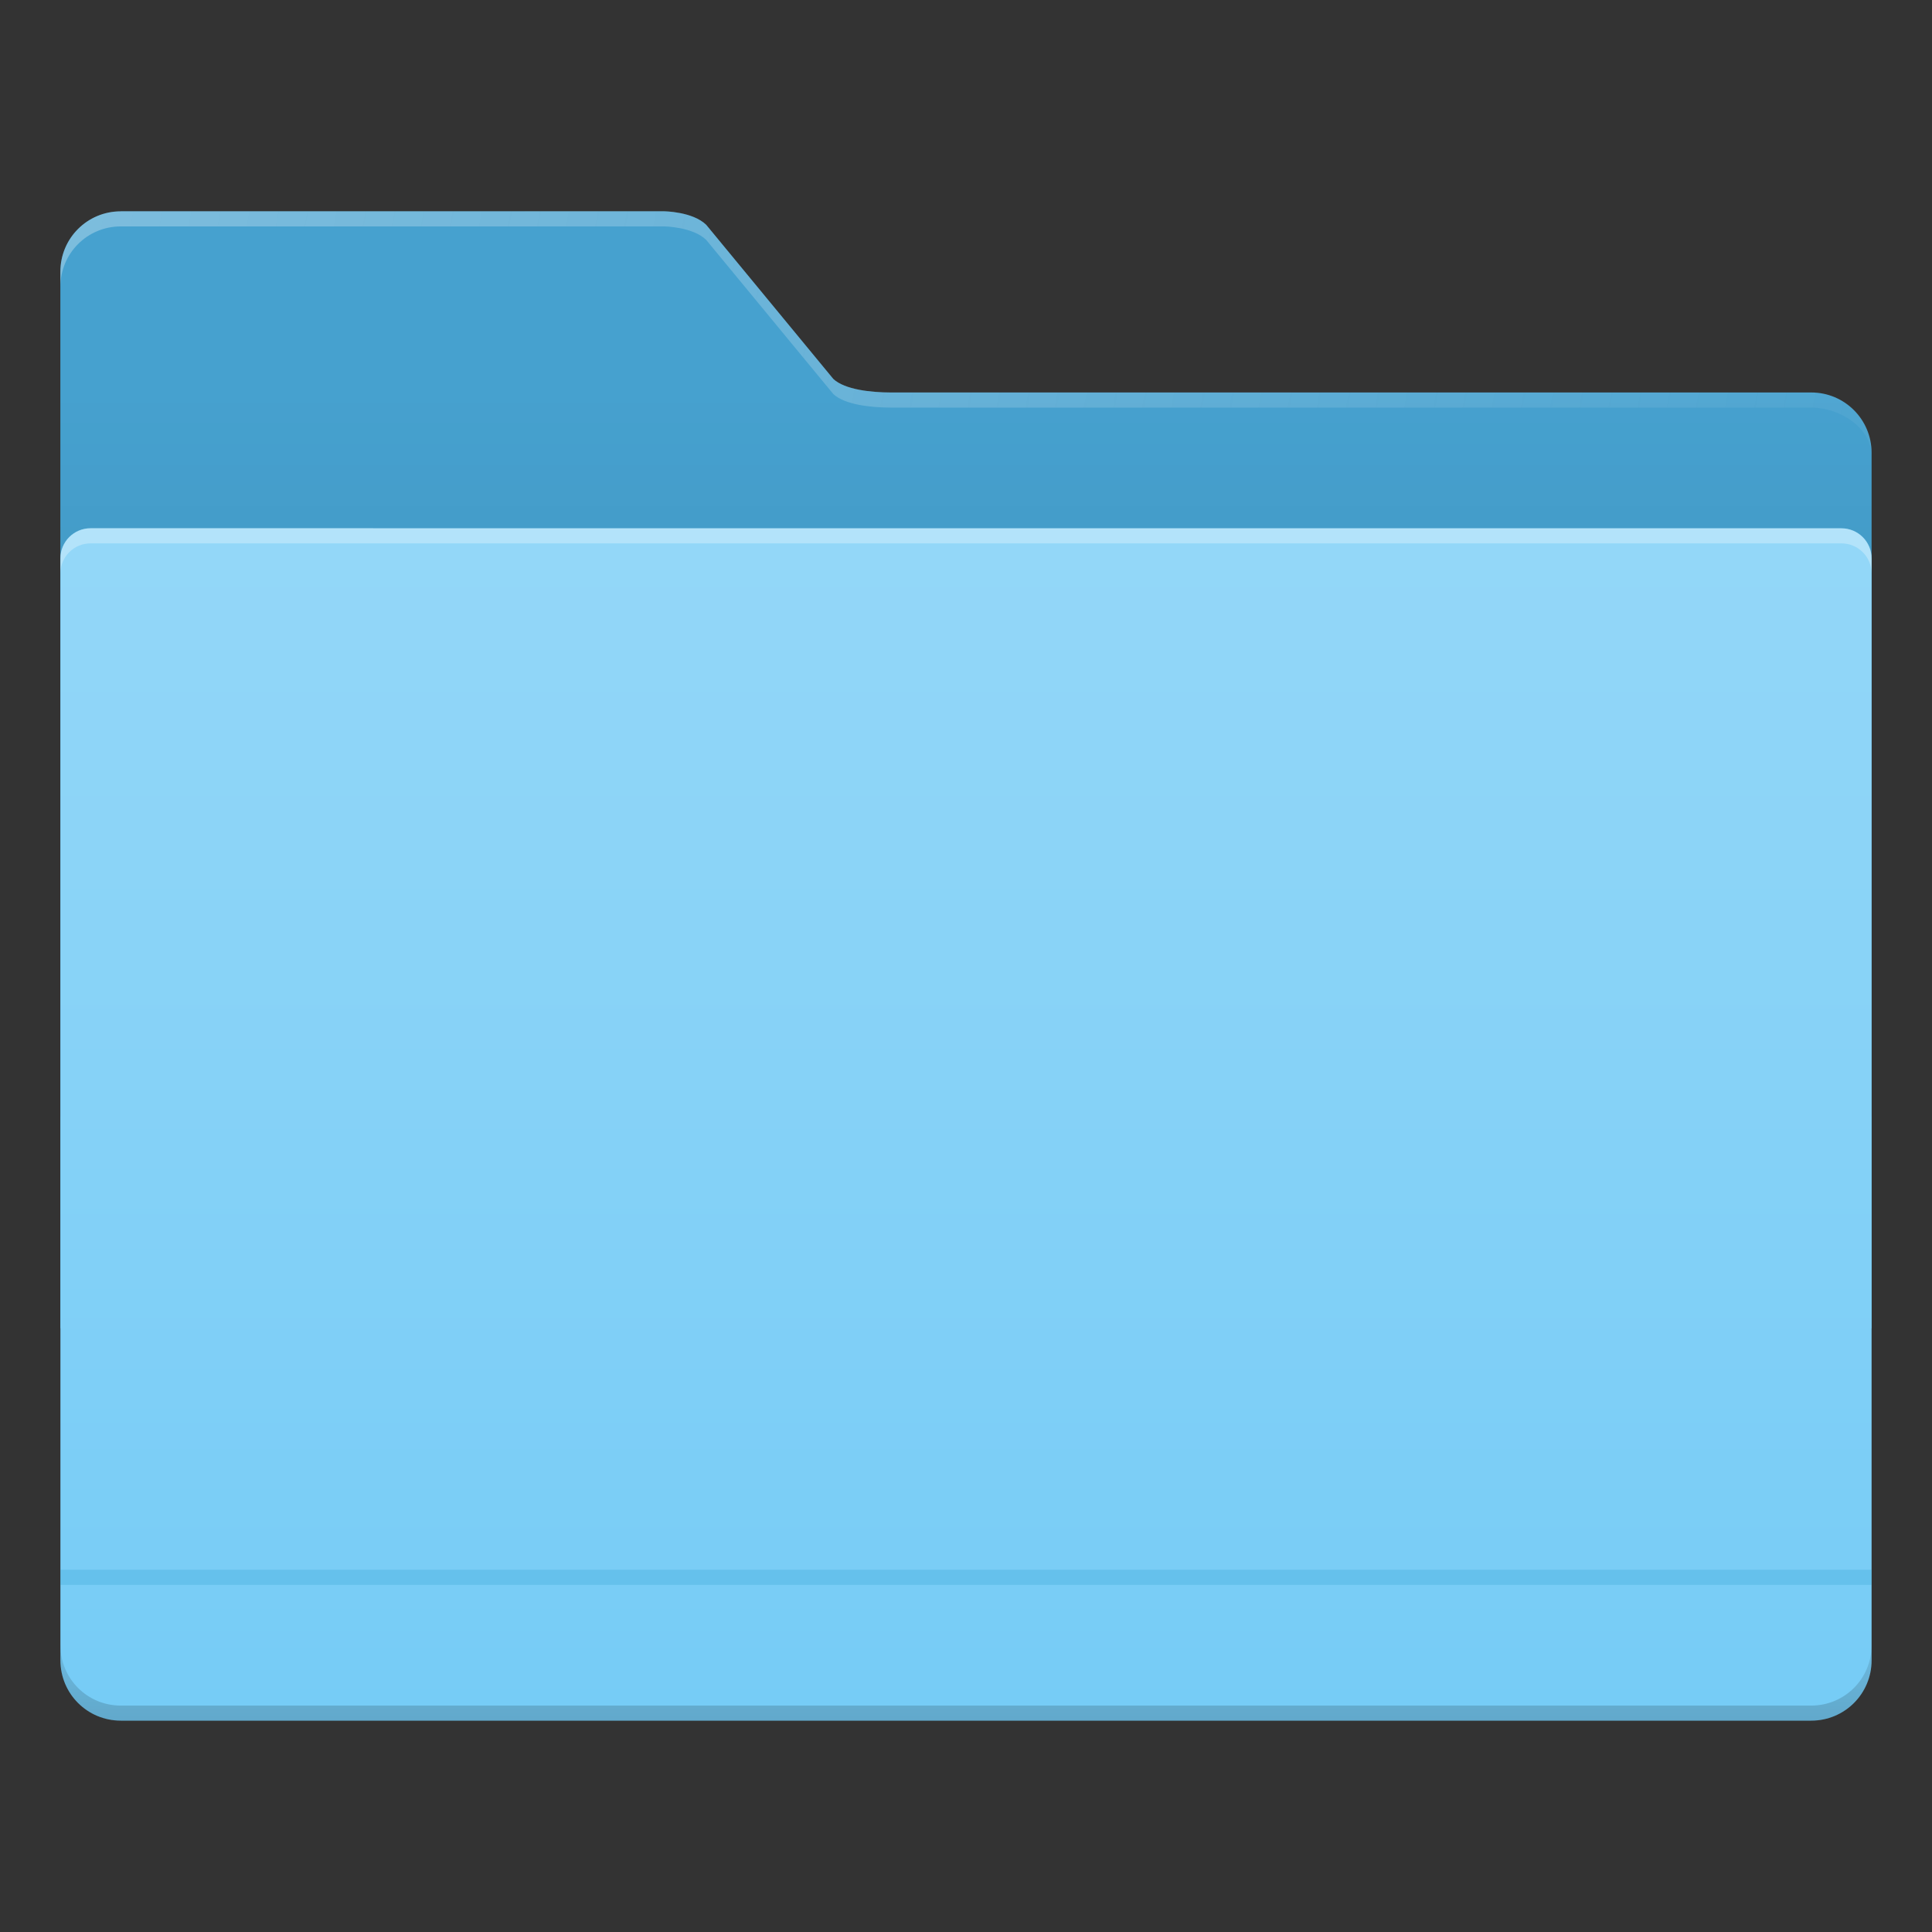<?xml version="1.0" encoding="UTF-8" standalone="no"?>
<!-- Created with Inkscape (http://www.inkscape.org/) -->

<svg
   width="128"
   height="128"
   viewBox="0 0 33.867 33.867"
   version="1.1"
   id="svg5"
   inkscape:version="1.1.1 (3bf5ae0d25, 2021-09-20, custom)"
   sodipodi:docname="folder.svg"
   xmlns:inkscape="http://www.inkscape.org/namespaces/inkscape"
   xmlns:sodipodi="http://sodipodi.sourceforge.net/DTD/sodipodi-0.dtd"
   xmlns:xlink="http://www.w3.org/1999/xlink"
   xmlns="http://www.w3.org/2000/svg"
   xmlns:svg="http://www.w3.org/2000/svg">
  <rect x="0" y="0" width="33.867" height="33.867" fill="#333333" stroke="none"/>
  <sodipodi:namedview
     id="namedview7"
     pagecolor="#ffffff"
     bordercolor="#666666"
     borderopacity="1.0"
     inkscape:pageshadow="2"
     inkscape:pageopacity="0.0"
     inkscape:pagecheckerboard="true"
     inkscape:document-units="px"
     showgrid="false"
     units="px"
     height="64px"
     inkscape:zoom="4"
     inkscape:cx="32.25"
     inkscape:cy="49.5"
     inkscape:window-width="1920"
     inkscape:window-height="1011"
     inkscape:window-x="0"
     inkscape:window-y="0"
     inkscape:window-maximized="1"
     inkscape:current-layer="svg5" />
  <defs
     id="defs2">
    <linearGradient
       inkscape:collect="always"
       id="linearGradient24351">
      <stop
         style="stop-color:#ffffff;stop-opacity:1"
         offset="0"
         id="stop24347" />
      <stop
         style="stop-color:#fefefe;stop-opacity:0"
         offset="1"
         id="stop24349" />
    </linearGradient>
    <linearGradient
       inkscape:collect="always"
       id="linearGradient21515">
      <stop
         style="stop-color:#000000;stop-opacity:1;"
         offset="0"
         id="stop21511" />
      <stop
         style="stop-color:#000000;stop-opacity:0;"
         offset="1"
         id="stop21513" />
    </linearGradient>
    <linearGradient
       inkscape:collect="always"
       id="linearGradient14109">
      <stop
         style="stop-color:#74cbf6;stop-opacity:1;"
         offset="0"
         id="stop14105" />
      <stop
         style="stop-color:#96d8f8;stop-opacity:1"
         offset="1"
         id="stop14107" />
    </linearGradient>
    <linearGradient
       inkscape:collect="always"
       xlink:href="#linearGradient14109"
       id="linearGradient14111"
       x1="15.346"
       y1="28.178"
       x2="15.346"
       y2="4.366"
       gradientUnits="userSpaceOnUse"
       gradientTransform="translate(0.529,3.175)" />
    <linearGradient
       inkscape:collect="always"
       xlink:href="#linearGradient21515"
       id="linearGradient21517"
       x1="6.35"
       y1="15.081"
       x2="6.35"
       y2="5.821"
       gradientUnits="userSpaceOnUse"
       gradientTransform="translate(-0.529,1.058)" />
    <linearGradient
       inkscape:collect="always"
       xlink:href="#linearGradient24351"
       id="linearGradient24353"
       x1="2"
       y1="2.108"
       x2="144.087"
       y2="29.442"
       gradientUnits="userSpaceOnUse"
       gradientTransform="matrix(0.265,0,0,0.265,0.529,1.852)" />
    <linearGradient
       inkscape:collect="always"
       xlink:href="#linearGradient21515"
       id="linearGradient25326"
       x1="16.404"
       y1="17.066"
       x2="16.404"
       y2="12.303"
       gradientUnits="userSpaceOnUse"
       gradientTransform="translate(0.529,15.081)" />
  </defs>
  <path
     id="rect846"
     style="fill:#46a1cf;fill-opacity:1;stroke-width:0.745"
     d="m 2.117,3.704 h 9.525 c 0,0 0.498,0.004 0.738,0.237 l 2.228,2.702 c 0.203,0.189 0.665,0.236 1.002,0.237 l 16.14,-2e-7 c 0.586,0 1.058,0.475 1.058,1.058 l 1e-6,15.346 H 1.058 l -1e-6,-18.521 c 0,-0.586 0.472,-1.058 1.058,-1.058 z"
     sodipodi:nodetypes="sccccssccss" />
  <path
     id="rect846-7"
     style="opacity:0.1;fill:url(#linearGradient21517);fill-opacity:1;stroke-width:0.745"
     d="m 2.117,3.704 h 9.525 c 0,0 0.498,0.004 0.738,0.237 l 2.228,2.702 c 0.203,0.189 0.665,0.236 1.002,0.237 h 16.14 c 0.586,0 1.058,0.539 1.058,1.058 V 19.579 H 1.058 V 4.763 c 0,-0.586 0.472,-1.058 1.058,-1.058 z"
     sodipodi:nodetypes="sccccssccss" />
  <path
     id="rect5146"
     style="fill:url(#linearGradient14111);fill-opacity:1;stroke-width:0.224"
     d="m 1.588,9.26 c -0.293,0 -0.529,0.236 -0.529,0.529 V 29.104 c 0,0.586 0.472,1.058 1.058,1.058 H 31.75 c 0.586,0 1.058,-0.472 1.058,-1.058 V 9.79 c 0,-0.293 -0.236,-0.529 -0.529,-0.529 z"
     sodipodi:nodetypes="sccssccss" />
  <rect
     style="opacity:0.2;fill:#1493c4;fill-opacity:1;stroke-width:0.069"
     id="rect23488"
     width="31.75"
     height="0.265"
     x="1.058"
     y="27.517" />
  <path
     id="rect22163"
     style="opacity:0.3;fill:url(#linearGradient25326);fill-opacity:1;stroke-width:0.262"
     d="m 1.058,28.84 v 0.265 c 0,0.586 0.472,1.058 1.058,1.058 H 31.75 c 0.586,0 1.058,-0.472 1.058,-1.058 v -0.265 c 0,0.586 -0.472,1.058 -1.058,1.058 H 2.117 c -0.586,0 -1.058,-0.472 -1.058,-1.058 z"
     sodipodi:nodetypes="csssscssc" />
  <path
     id="rect6273"
     style="opacity:0.3;fill:#ffffff;fill-opacity:1;stroke-width:0.26"
     d="m 1.588,9.26 c -0.293,0 -0.529,0.236 -0.529,0.529 v 0.265 c 0,-0.293 0.236,-0.529 0.529,-0.529 H 32.279 c 0.293,0 0.529,0.236 0.529,0.529 V 9.79 c 0,-0.293 -0.236,-0.529 -0.529,-0.529 z"
     sodipodi:nodetypes="sscsscsss" />
  <path
     id="rect846-2"
     style="opacity:0.3;fill:url(#linearGradient24353);fill-opacity:1;stroke-width:0.745"
     d="m 2.117,3.704 c -0.586,0 -1.058,0.472 -1.058,1.058 v 0.265 c 0,-0.586 0.472,-1.058 1.058,-1.058 h 9.525 c 0,0 0.498,0.004 0.738,0.237 l 2.228,2.702 c 0.203,0.189 0.665,0.236 1.003,0.237 h 16.14 c 0.515,0 1.058,0.365 1.058,0.851 V 7.938 C 32.812,7.346 32.336,6.879 31.75,6.879 H 15.61 c -0.337,-8.996e-4 -0.8,-0.048 -1.003,-0.237 l -2.228,-2.702 c -0.24,-0.233 -0.738,-0.237 -0.738,-0.237 z"
     sodipodi:nodetypes="sscsccccsccsccccs" />
</svg>
